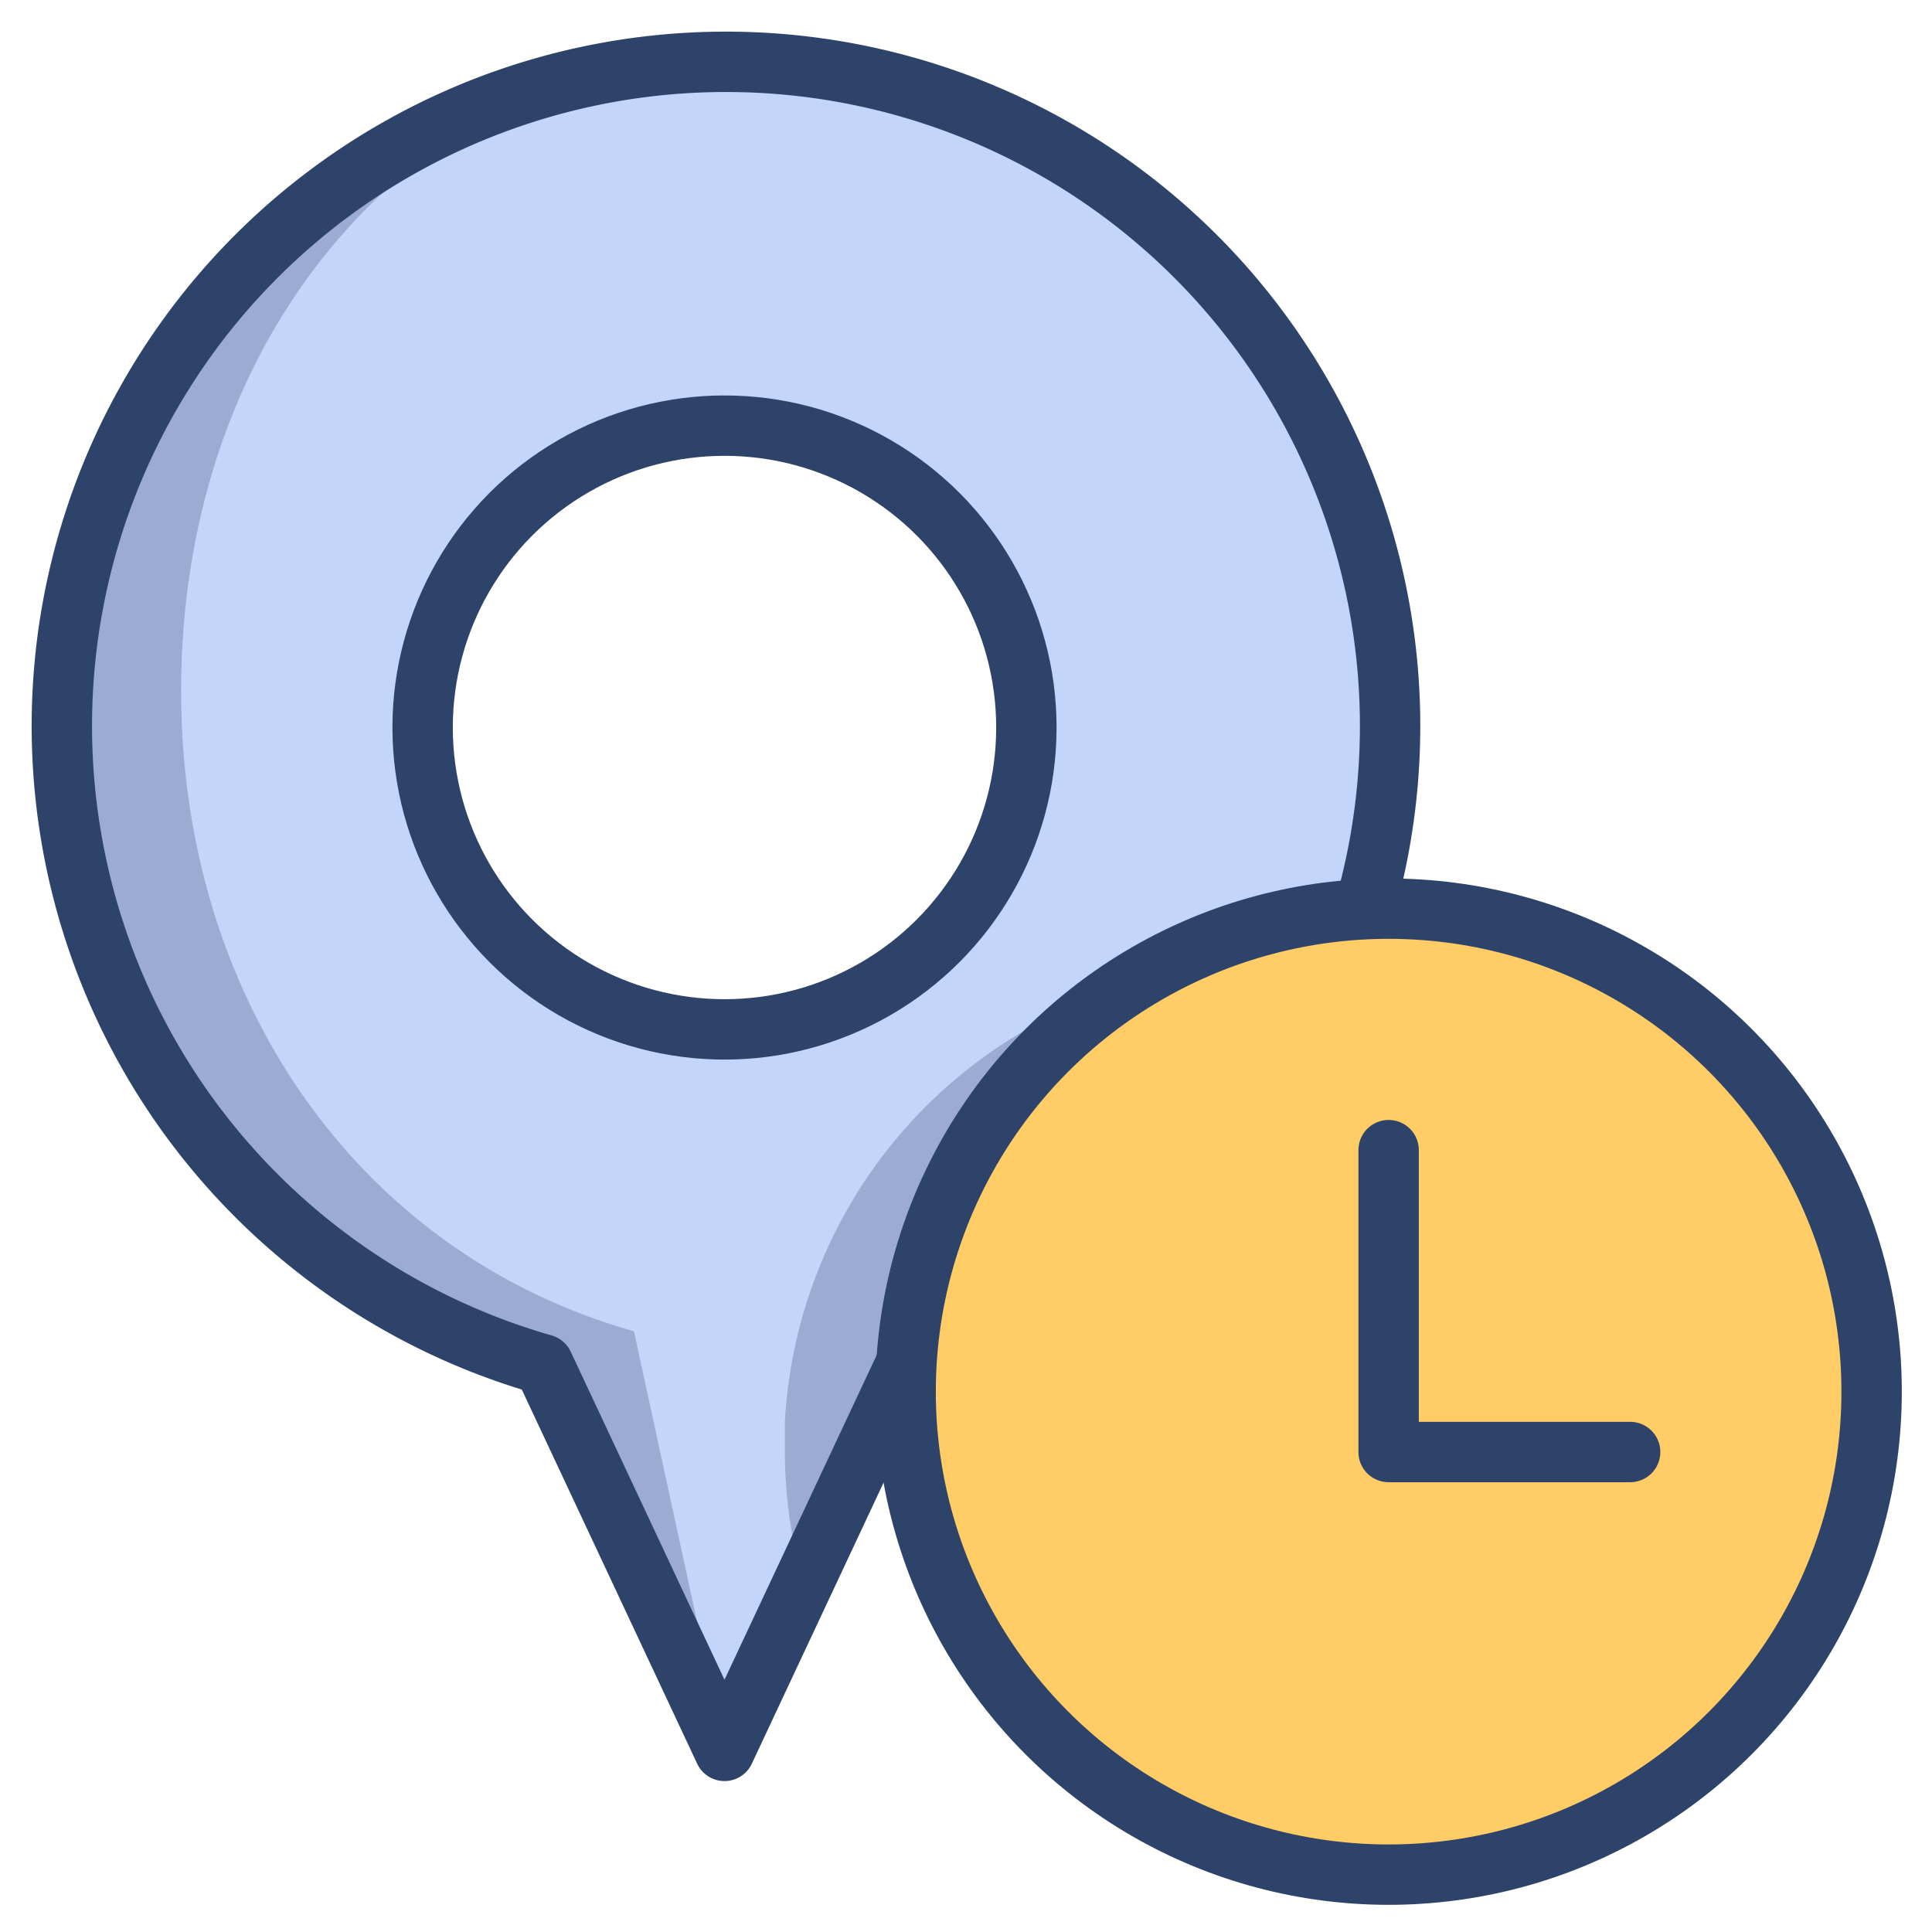 <svg xmlns="http://www.w3.org/2000/svg" viewBox="0 0 64 64" aria-labelledby="title"
aria-describedby="desc" role="img" xmlns:xlink="http://www.w3.org/1999/xlink">
  <title>Meeting Map Marker</title>
  <desc>A color styled icon from Orion Icon Library.</desc>
  <path data-name="layer2"
  d="M45.1 30A22 22 0 1 0 18 45.1l6 12.8 6-12.8A16 16 0 0 1 45.1 30zM24 33.9a10 10 0 1 1 10-10 10 10 0 0 1-10 10z"
  fill="#c3d6f9"></path>
  <path data-name="opacity" d="M6 22.9c0-9.2 4.6-17 12.6-20.3a22 22 0 0 0-.6 42.5l6 12.8-3-13.8C11.8 41.5 6 33 6 22.9z"
  fill="#000032" opacity=".2"></path>
  <path data-name="layer1" d="M46 29.9h-.9A16 16 0 0 0 30 45.1v.9a16 16 0 1 0 16-16z"
  fill="#fc6"></path>
  <path data-name="opacity" d="M30 45.1a16 16 0 0 1 6.9-12.3A16 16 0 0 0 26 47.1v.9a16 16 0 0 0 .6 4.4l3.4-7.3z"
  fill="#000032" opacity=".2"></path>
  <circle data-name="stroke" cx="46" cy="46.1" r="16" fill="none"
  stroke="#2e4369" stroke-linecap="round" stroke-linejoin="round" stroke-width="2"></circle>
  <path data-name="stroke" fill="none" stroke="#2e4369" stroke-linecap="round"
  stroke-linejoin="round" stroke-width="2" d="M46 38.1v10h8m-8.8-18A22 22 0 1 0 18 45.2L24 58l6-12.8"></path>
  <circle data-name="stroke" cx="24" cy="24.1" r="10" fill="none"
  stroke="#2e4369" stroke-linecap="round" stroke-linejoin="round" stroke-width="2"></circle>
</svg>